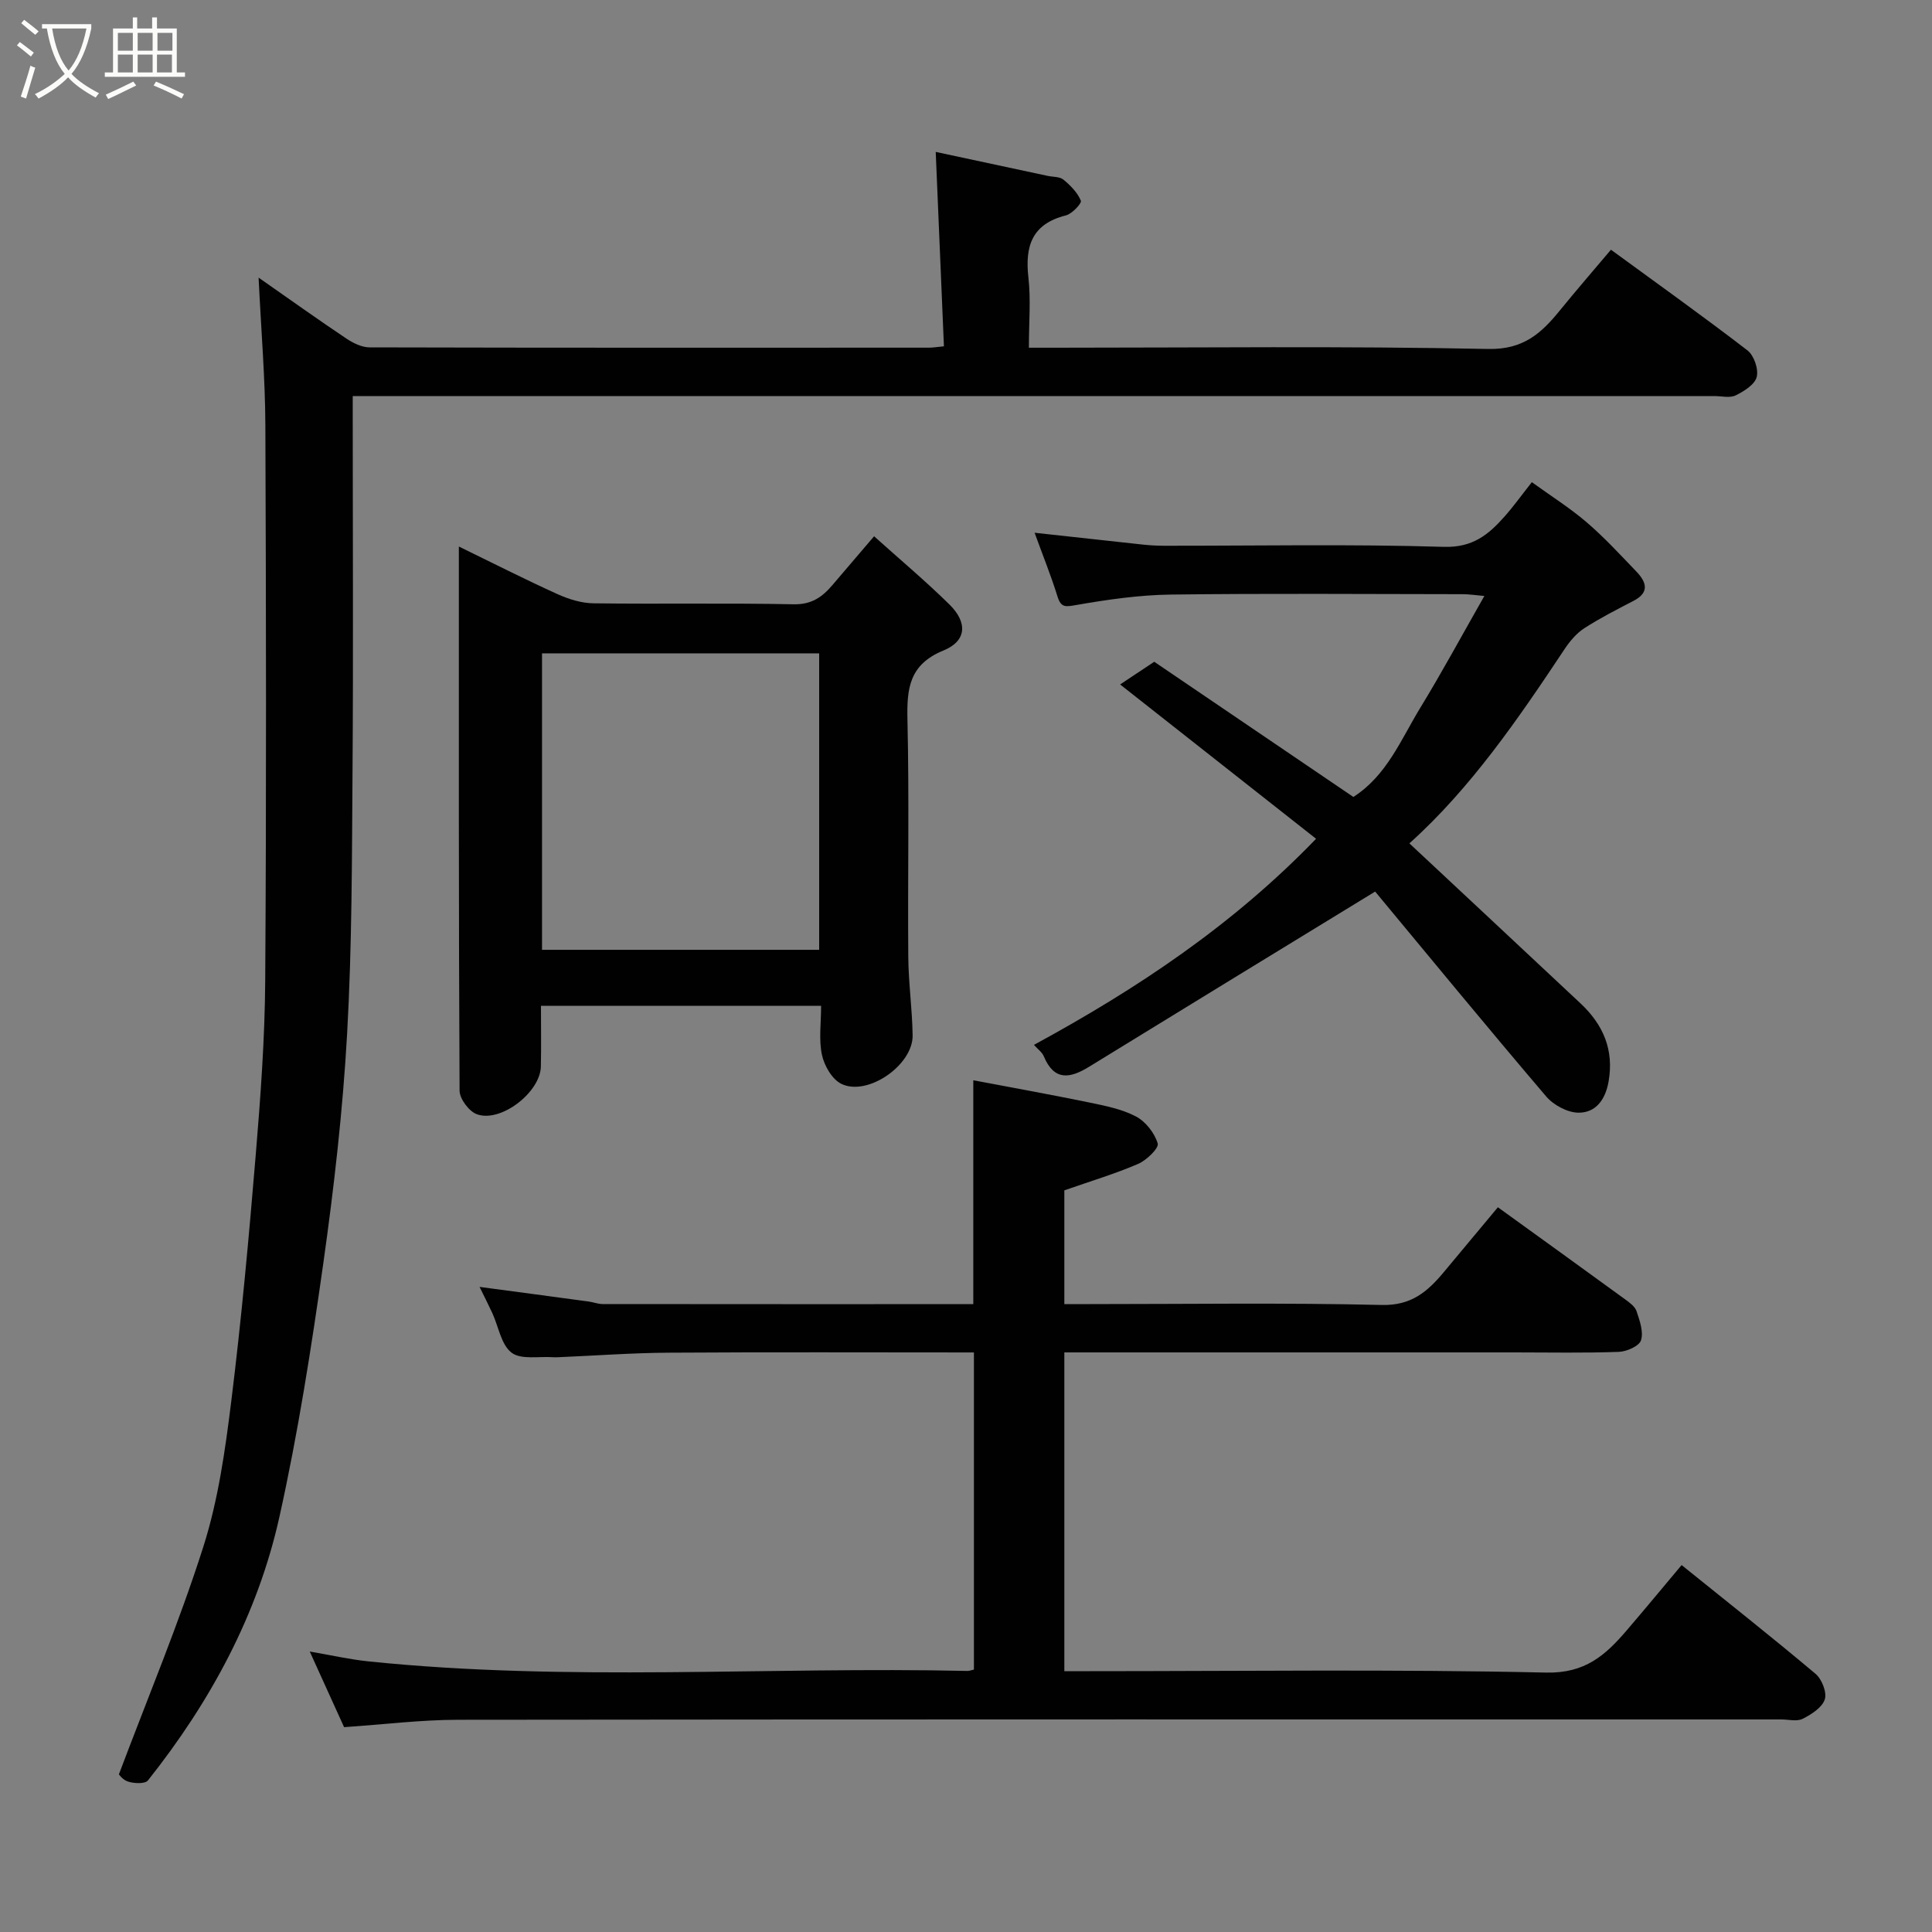 <svg enable-background="new 0 0 400 400" viewBox="0 0 400 400" xmlns="http://www.w3.org/2000/svg"><rect x="0" y="0" width="400" height="400" fill="#808080" stroke="none"/><path d="m6.4 11.7c-1-.8-1.9-1.6-2.9-2.3l.6-.7c.9.7 1.9 1.4 2.9 2.2zm-2.1 8.3c.7-2.1 1.4-4.2 2-6.4.2.1.6.3 1 .4-.7 2.3-1.3 4.4-1.9 6.4zm3-12.8c-1.1-.9-2.1-1.7-2.9-2.4l.6-.7c1 .8 2 1.5 3 2.4zm1.4-1.3v-.9h10.2v.9c-.9 4.2-2.3 7.3-4.1 9.4 1.3 1.4 3.2 2.7 5.7 4-.2.2-.4.5-.7.9-2.5-1.4-4.4-2.7-5.7-4.2-1.4 1.5-3.5 3-6.1 4.4 0 0 0 0-.1-.1-.3-.4-.5-.7-.7-.8 2.7-1.3 4.7-2.8 6.2-4.2-1.8-2.2-3-5.3-3.7-9.4zm9.2 0h-7.1c.6 3.8 1.7 6.7 3.4 8.7 1.7-2 2.9-4.8 3.7-8.7z" fill="#fbfcfa"/><path d="m31.6 3.6h.9v2.3h4.1v9.1h1.7v.9h-16.6v-.9h1.7v-9.1h4.1v-2.3h.9v2.3h3.1v-2.3zm-4 13.3.6.8c-1.9.9-3.8 1.9-5.8 2.8-.2-.3-.3-.6-.5-.9 2-.9 3.9-1.8 5.7-2.7zm-3.2-10.1v3.7h3.1v-3.7zm0 4.5v3.7h3.1v-3.7zm4.1-4.5v3.7h3.1v-3.7zm0 4.5v3.7h3.1v-3.7zm9.1 9.1c-2.1-1.1-4.1-2-5.8-2.7l.5-.8c2.2.9 4.1 1.8 5.8 2.6zm-1.9-13.6h-3.1v3.7h3.1zm-3.2 4.5v3.7h3.1v-3.7z" fill="#fbfcfa"/><g fill="#010102"><path d="m24.62 367.35c5.97-15.86 12.43-31.27 17.48-47.12 3.09-9.7 4.53-20.03 5.79-30.19 2.1-16.94 3.65-33.96 5.06-50.97 1-12 1.88-24.06 1.96-36.09.25-38.32.18-76.64.03-114.97-.04-9.73-.87-19.46-1.4-30.53 6.77 4.73 12.41 8.76 18.18 12.62 1.39.93 3.17 1.81 4.78 1.82 38.66.1 77.31.07 115.97.06.64 0 1.29-.12 2.96-.28-.56-13.14-1.11-26.22-1.7-40.25 7.68 1.65 15.42 3.31 23.16 4.96 1.11.24 2.5.14 3.28.78 1.46 1.2 2.92 2.68 3.61 4.36.22.54-1.82 2.73-3.11 3.05-7 1.76-8.49 6.34-7.75 12.85.52 4.58.1 9.27.1 14.54h5.62c29.82 0 59.66-.36 89.47.26 7.32.15 11.02-3.27 14.88-8.02 3.41-4.19 6.95-8.28 10.54-12.53 9.67 7.07 19.09 13.79 28.26 20.84 1.35 1.04 2.33 3.88 1.92 5.5-.39 1.57-2.63 2.97-4.36 3.82-1.21.59-2.94.14-4.44.14-91.81 0-183.61 0-275.42 0-1.97 0-3.94 0-6.46 0v5.72c0 23.83.13 47.65-.04 71.48-.13 18.26-.1 36.56-1.12 54.78-.89 15.87-2.7 31.73-4.92 47.48-2.49 17.6-5.24 35.21-9.09 52.55-4.51 20.31-14.31 38.34-27.23 54.61-.59.74-2.8.64-4.05.26-1.18-.34-2.04-1.6-1.96-1.53z"/><path d="m201.64 280.01c-21.34 0-42.32-.09-63.3.05-7.6.05-15.2.62-22.8.94-.33.01-.67.02-1 0-2.94-.22-6.64.56-8.62-.94-2.16-1.64-2.7-5.39-3.99-8.2-.82-1.78-1.72-3.53-2.64-5.42 7.64 1.02 15.12 2.01 22.59 3.03.97.13 1.93.52 2.89.52 25.48.03 50.97.02 76.74.02 0-15.31 0-30.44 0-46.35 8.03 1.52 15.99 2.95 23.91 4.58 3.33.69 6.81 1.36 9.76 2.91 2.01 1.05 3.87 3.43 4.51 5.59.29.97-2.31 3.48-4.05 4.23-4.72 2.04-9.68 3.52-15.28 5.48v23.55h5.25c20.16 0 40.33-.3 60.48.18 6.09.15 9.46-2.76 12.79-6.75 3.68-4.41 7.36-8.82 11.24-13.48 8.97 6.48 17.66 12.74 26.31 19.04.93.68 2.07 1.49 2.4 2.48.65 1.94 1.48 4.27.92 6.03-.38 1.2-2.96 2.33-4.59 2.39-7.16.26-14.33.11-21.49.11-29.16 0-58.32 0-87.48 0-1.82 0-3.64 0-5.83 0v66h5.28c31.49 0 62.99-.42 94.47.29 8.07.18 12.26-3.59 16.63-8.68 3.85-4.49 7.62-9.05 11.42-13.58 9.45 7.62 18.7 14.92 27.72 22.51 1.31 1.1 2.4 3.86 1.92 5.31-.56 1.69-2.77 3.1-4.58 4.01-1.2.61-2.94.13-4.44.13-91.31 0-182.62-.04-273.93.07-7.7.01-15.39.97-23.61 1.53-2.17-4.77-4.51-9.93-7.11-15.66 4.33.74 8.21 1.63 12.14 2.04 41.29 4.26 82.71 1.06 124.06 1.98.32.01.63-.13 1.31-.28 0-21.63 0-43.35 0-65.66z"/><path d="m170 208.24c-19.67 0-38.59 0-58 0 0 4.34.07 8.46-.02 12.58-.12 5.35-8.35 11.71-13.28 9.86-1.61-.6-3.54-3.18-3.55-4.87-.2-37.29-.15-74.59-.15-112.66 7.08 3.45 13.69 6.81 20.45 9.87 2.3 1.04 4.94 1.86 7.43 1.89 13.82.18 27.64-.08 41.46.2 3.68.07 5.88-1.49 7.98-3.95 2.66-3.13 5.34-6.25 8.65-10.13 5.46 4.9 10.72 9.32 15.6 14.12 3.78 3.72 3.59 7.55-1.22 9.52-7.16 2.93-7.62 7.92-7.47 14.45.38 16.31.04 32.63.17 48.95.04 5.43.82 10.86.9 16.29.1 6.15-9.35 12.71-14.78 10.03-1.9-.94-3.51-3.74-3.99-5.97-.68-3.14-.18-6.55-.18-10.18zm-57.78-11.59h57.38c0-20.73 0-41.1 0-61.38-19.32 0-38.24 0-57.38 0z"/><path d="m272.48 173.66c-13.6-10.71-26.84-21.13-40.57-31.95 1.88-1.25 4.06-2.7 7.06-4.7 12.71 8.63 26.93 18.28 41.23 27.99 6.94-4.44 9.86-11.92 13.88-18.5 4.5-7.37 8.61-14.98 13.24-23.11-1.78-.15-3.13-.37-4.49-.37-20.16-.02-40.32-.18-60.48.08-6.52.09-13.08 1.04-19.52 2.16-2.24.39-3.16.6-3.9-1.8-1.35-4.35-3.07-8.58-4.73-13.16 7.59.83 14.95 1.65 22.31 2.44 1.48.16 2.97.25 4.46.25 19.33.02 38.66-.36 57.97.23 5.96.18 9.24-2.53 12.55-6.27 1.85-2.08 3.48-4.36 5.66-7.12 3.96 2.86 7.88 5.33 11.36 8.31 3.66 3.14 6.94 6.71 10.29 10.2 2.07 2.16 2.8 4.32-.63 6.08-3.44 1.78-6.91 3.55-10.16 5.65-1.61 1.04-2.98 2.67-4.06 4.29-9.65 14.53-19.49 28.88-32.15 40.25 11.9 11.12 23.68 22.12 35.44 33.14 4.68 4.39 6.95 9.6 5.8 16.17-.65 3.71-2.61 6.45-6.19 6.45-2.28 0-5.2-1.56-6.73-3.36-12.27-14.4-24.28-29.02-35.41-42.42-20.68 12.65-39.98 24.43-59.24 36.28-3.95 2.43-7.21 2.97-9.36-2.17-.35-.85-1.25-1.47-2.04-2.37 21.24-11.55 41.09-24.71 58.41-42.67z"/></g></svg>